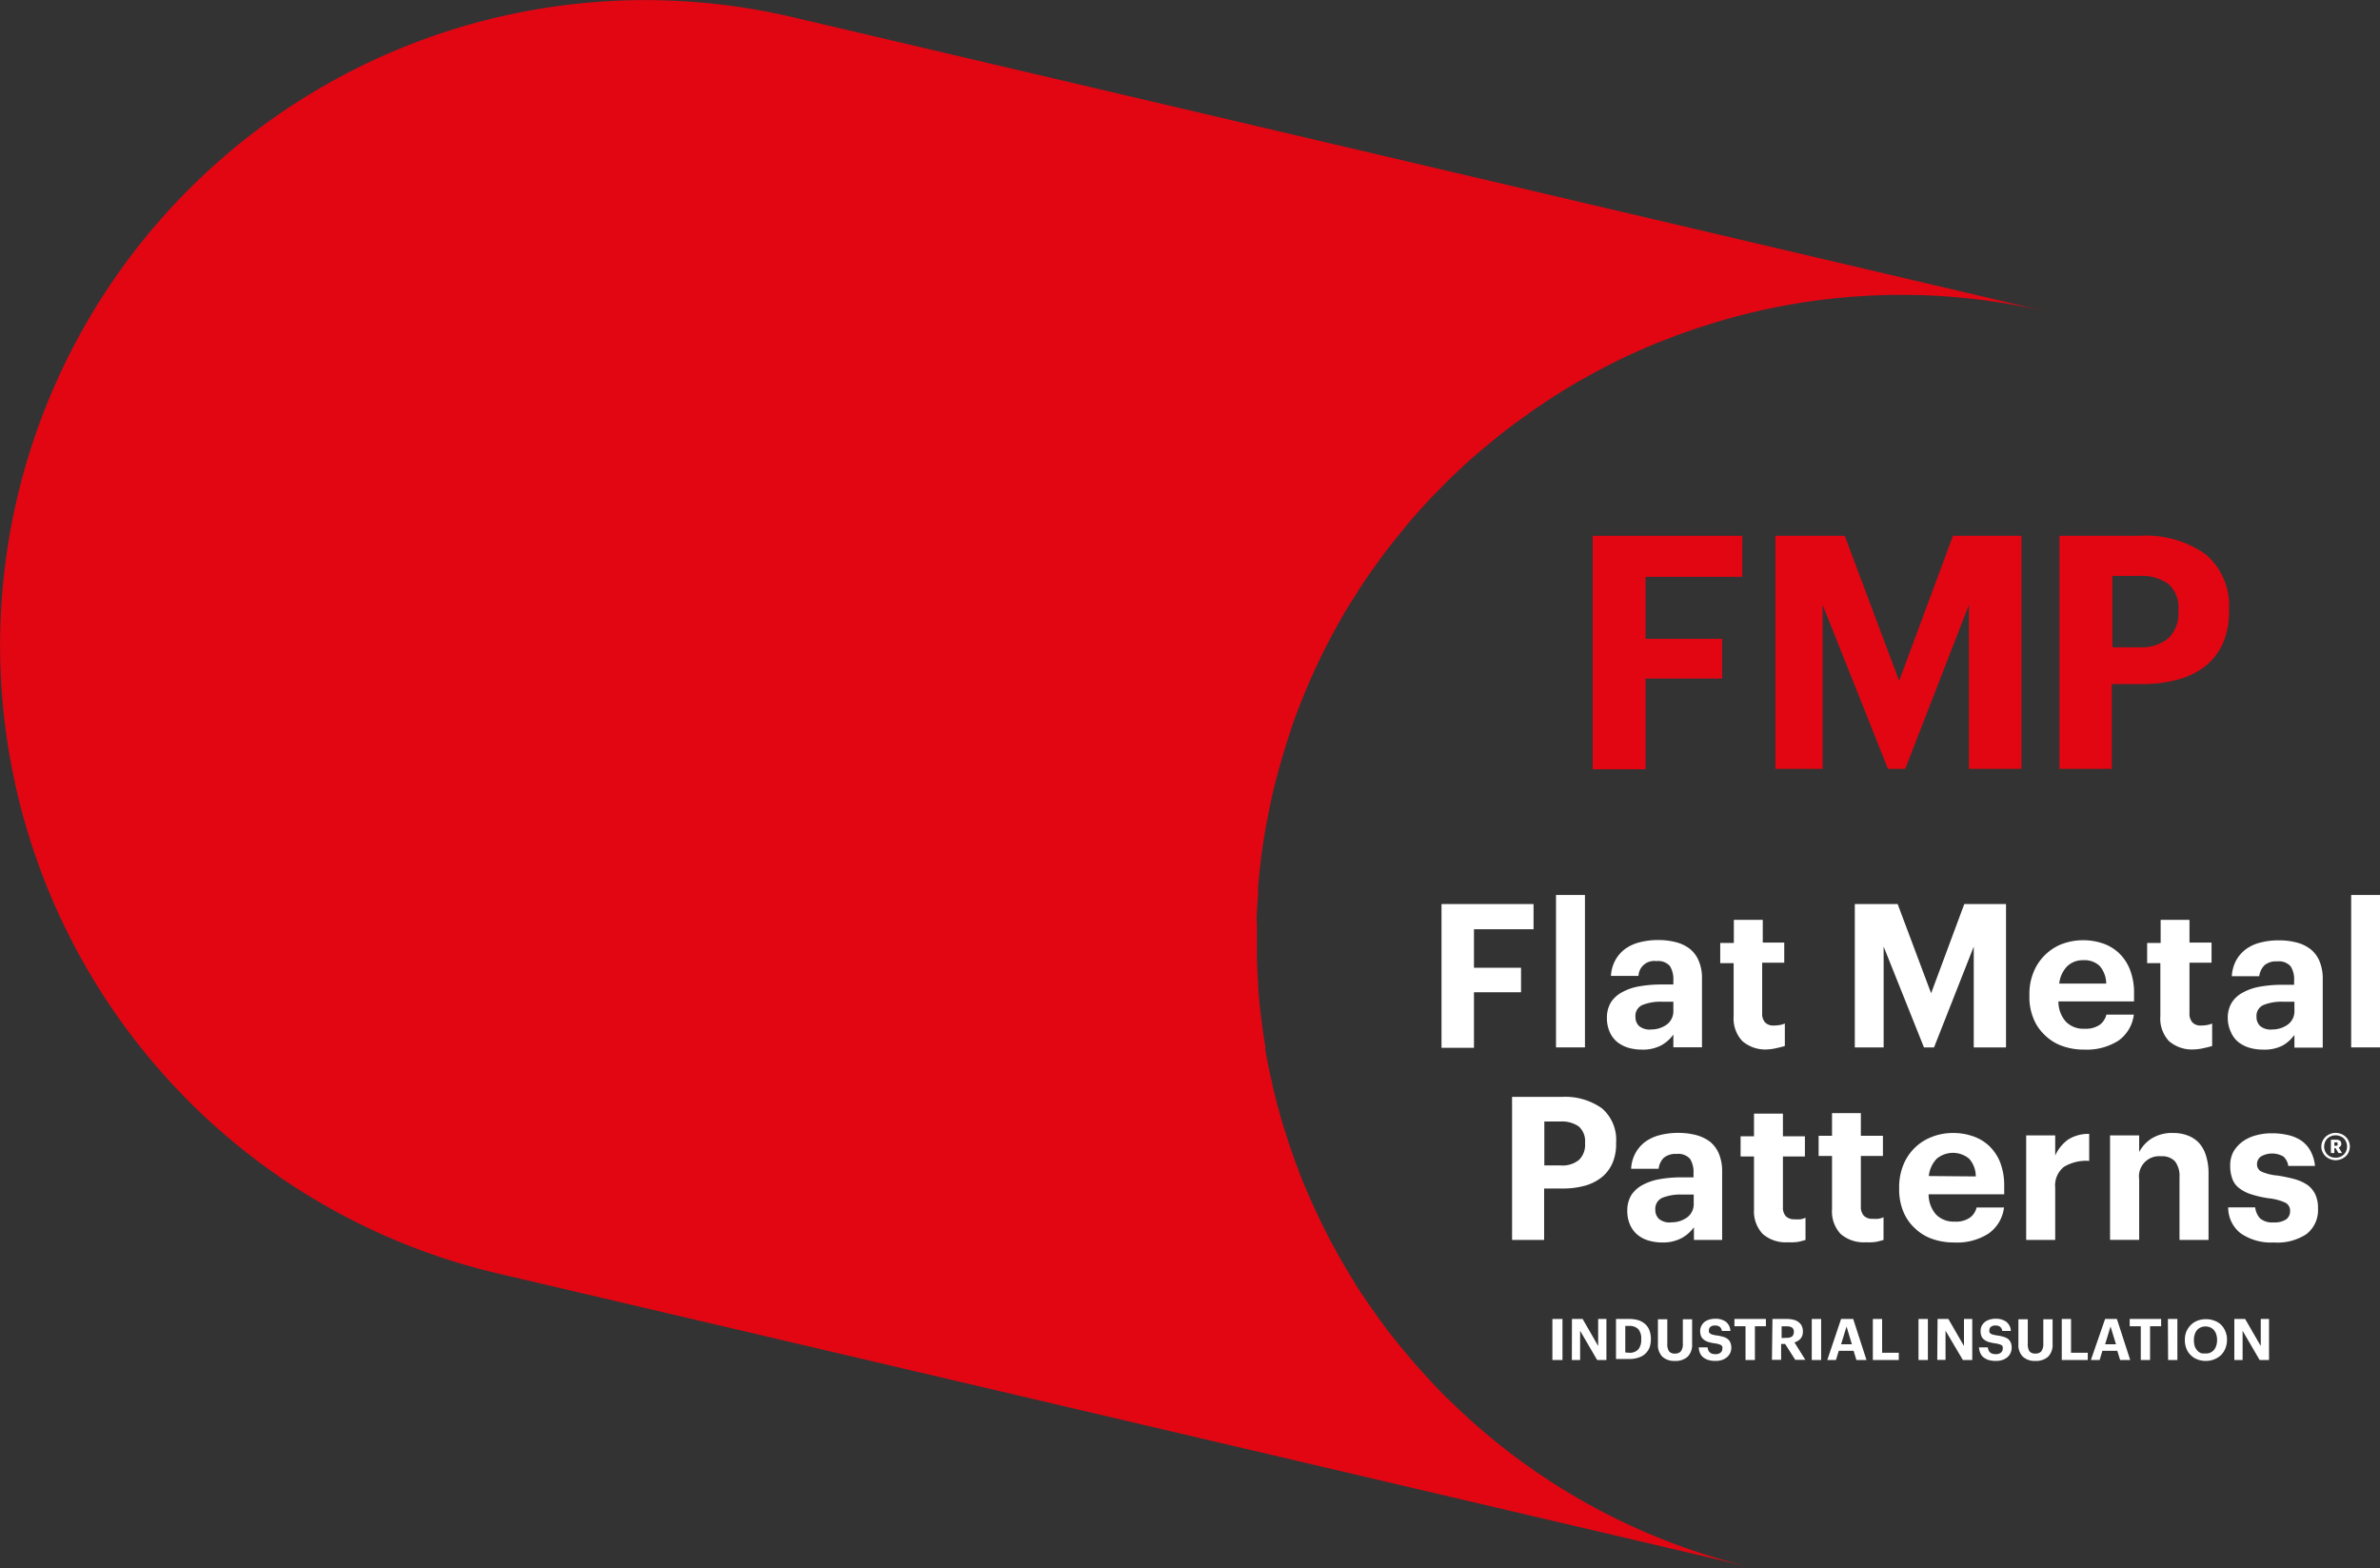 <svg xmlns="http://www.w3.org/2000/svg" viewBox="0 0 236.1 155.54"><rect x="0" y="0" width="236.1" height="155.54" fill="#333333" stroke="none"/><defs><style>.cls-1{fill:#fff;}.cls-2{fill:#e20613;}</style></defs><title>Logotipo secundario fondo oscuro</title><g id="Capa_2" data-name="Capa 2"><g id="Capa_1-2" data-name="Capa 1"><path class="cls-1" d="M154,130.84H155v4.07H154Z"/><path class="cls-1" d="M155.94,130.84H157l1.54,2.68v-2.68h.82v4.07h-.92l-1.69-2.9v2.9h-.82Z"/><path class="cls-1" d="M160.31,130.84h1.33a3,3,0,0,1,.94.14,1.88,1.88,0,0,1,.66.4,1.58,1.58,0,0,1,.4.63,2.39,2.39,0,0,1,.13.82v0a2.45,2.45,0,0,1-.13.83,1.68,1.68,0,0,1-1.07,1,2.67,2.67,0,0,1-.93.15h-1.33Zm1.3,3.35a1.16,1.16,0,0,0,.91-.33,1.46,1.46,0,0,0,.29-1v0a1.42,1.42,0,0,0-.28-1,1.2,1.2,0,0,0-.93-.33h-.37v2.63Z"/><path class="cls-1" d="M166.15,135a1.71,1.71,0,0,1-1.24-.42,1.63,1.63,0,0,1-.44-1.23v-2.48h.93v2.42a1.24,1.24,0,0,0,.17.75.67.67,0,0,0,.58.23.73.73,0,0,0,.6-.23,1.2,1.2,0,0,0,.19-.78v-2.39h.92v2.45a1.67,1.67,0,0,1-.44,1.26A1.77,1.77,0,0,1,166.15,135Z"/><path class="cls-1" d="M170.19,135a2.53,2.53,0,0,1-.72-.09,1.53,1.53,0,0,1-.51-.27,1.18,1.18,0,0,1-.32-.42,1.64,1.64,0,0,1-.12-.56h.88a1,1,0,0,0,.06.26.46.46,0,0,0,.13.21.76.76,0,0,0,.23.15,1.27,1.27,0,0,0,.37.05.74.74,0,0,0,.49-.15.48.48,0,0,0,.18-.39.66.66,0,0,0,0-.21.53.53,0,0,0-.12-.14.75.75,0,0,0-.24-.1,2.33,2.33,0,0,0-.37-.08,4.32,4.32,0,0,1-.67-.14,1.37,1.37,0,0,1-.45-.24.85.85,0,0,1-.27-.35,1.5,1.5,0,0,1-.08-.5,1.14,1.14,0,0,1,.11-.49,1.33,1.33,0,0,1,.29-.38,1.41,1.41,0,0,1,.47-.25,2,2,0,0,1,.61-.09,1.73,1.73,0,0,1,1.08.3,1.26,1.26,0,0,1,.44.91h-.85a.57.57,0,0,0-.21-.41.7.7,0,0,0-.46-.13.67.67,0,0,0-.46.13.4.4,0,0,0-.15.33.58.58,0,0,0,0,.19.31.31,0,0,0,.12.14.7.7,0,0,0,.23.11,3.43,3.43,0,0,0,.38.08,3.43,3.43,0,0,1,.64.13,1.36,1.36,0,0,1,.47.21.88.88,0,0,1,.28.36,1.39,1.39,0,0,1,.1.53,1.26,1.26,0,0,1-.11.51,1.24,1.24,0,0,1-.31.41,1.46,1.46,0,0,1-.49.28A1.89,1.89,0,0,1,170.19,135Z"/><path class="cls-1" d="M173.16,131.56h-1.1v-.72h3.12v.72h-1.09v3.35h-.93Z"/><path class="cls-1" d="M175.83,130.84h1.45a2.63,2.63,0,0,1,.65.08,1.24,1.24,0,0,1,.49.23,1.07,1.07,0,0,1,.32.38,1.35,1.35,0,0,1,.11.55v0a1.27,1.27,0,0,1-.06.41,1.05,1.05,0,0,1-.18.31,1.44,1.44,0,0,1-.27.22,1.22,1.22,0,0,1-.33.14l1.08,1.73h-1l-1-1.57h-.4v1.57h-.91Zm1.43,1.87a.85.85,0,0,0,.52-.14.57.57,0,0,0,.17-.44v0a.49.49,0,0,0-.18-.44.92.92,0,0,0-.51-.12h-.52v1.16Z"/><path class="cls-1" d="M179.73,130.84h.93v4.07h-.93Z"/><path class="cls-1" d="M182.64,130.84h1.2l1.32,4.07h-1l-.28-.91h-1.47l-.28.91h-.86Zm0,2.51h1.07l-.53-1.76Z"/><path class="cls-1" d="M185.79,130.84h.92v3.35h1.65v.72h-2.57Z"/><path class="cls-1" d="M190.32,130.84h.93v4.07h-.93Z"/><path class="cls-1" d="M192.21,130.84h1.07l1.55,2.68v-2.68h.82v4.07h-.93L193,132v2.9h-.82Z"/><path class="cls-1" d="M198,135a2.65,2.65,0,0,1-.73-.09,1.76,1.76,0,0,1-.51-.27,1.15,1.15,0,0,1-.31-.42,1.64,1.64,0,0,1-.13-.56h.88a1,1,0,0,0,.06.26.57.57,0,0,0,.13.21.7.7,0,0,0,.24.15,1.22,1.22,0,0,0,.37.05.75.75,0,0,0,.49-.15.48.48,0,0,0,.18-.39.46.46,0,0,0,0-.21.31.31,0,0,0-.12-.14.67.67,0,0,0-.24-.1,2.33,2.33,0,0,0-.37-.08,4.59,4.59,0,0,1-.67-.14,1.37,1.37,0,0,1-.45-.24.75.75,0,0,1-.26-.35,1.28,1.28,0,0,1-.08-.5,1.13,1.13,0,0,1,.1-.49,1.2,1.2,0,0,1,.3-.38,1.32,1.32,0,0,1,.47-.25,1.89,1.89,0,0,1,.6-.09,1.73,1.73,0,0,1,1.08.3,1.23,1.23,0,0,1,.45.91h-.85a.65.65,0,0,0-.21-.41.73.73,0,0,0-.47-.13.65.65,0,0,0-.45.13.4.4,0,0,0-.15.33.58.58,0,0,0,0,.19.36.36,0,0,0,.11.14.82.82,0,0,0,.23.11l.38.08a3.55,3.55,0,0,1,.65.13,1.56,1.56,0,0,1,.47.21,1.09,1.09,0,0,1,.28.36,1.4,1.4,0,0,1,.09.53,1.26,1.26,0,0,1-.11.51,1.21,1.21,0,0,1-.3.41,1.57,1.57,0,0,1-.49.28A1.93,1.93,0,0,1,198,135Z"/><path class="cls-1" d="M201.91,135a1.71,1.71,0,0,1-1.24-.42,1.63,1.63,0,0,1-.44-1.23v-2.48h.93v2.42a1.33,1.33,0,0,0,.16.75.71.71,0,0,0,.59.23.74.74,0,0,0,.6-.23,1.27,1.27,0,0,0,.19-.78v-2.39h.92v2.45a1.67,1.67,0,0,1-.44,1.26A1.79,1.79,0,0,1,201.91,135Z"/><path class="cls-1" d="M204.53,130.84h.92v3.35h1.66v.72h-2.58Z"/><path class="cls-1" d="M208.83,130.84H210l1.32,4.07h-1l-.28-.91h-1.48l-.27.91h-.87Zm0,2.51h1.08l-.54-1.76Z"/><path class="cls-1" d="M212.37,131.56h-1.1v-.72h3.12v.72h-1.1v3.35h-.92Z"/><path class="cls-1" d="M215.06,130.84H216v4.07h-.92Z"/><path class="cls-1" d="M218.82,135a2.2,2.2,0,0,1-.86-.16,1.76,1.76,0,0,1-.65-.43,1.66,1.66,0,0,1-.42-.65,2.27,2.27,0,0,1-.15-.83v0a2.24,2.24,0,0,1,.15-.84,2.13,2.13,0,0,1,.44-.65,1.93,1.93,0,0,1,.66-.43,2.32,2.32,0,0,1,.84-.15,2.24,2.24,0,0,1,.84.15,1.84,1.84,0,0,1,.67.41,1.92,1.92,0,0,1,.42.65,2,2,0,0,1,.16.83v0a2.32,2.32,0,0,1-.15.84,2.06,2.06,0,0,1-.42.66,2.09,2.09,0,0,1-.66.43A2.21,2.21,0,0,1,218.82,135Zm0-.73a1.11,1.11,0,0,0,.46-.1,1.07,1.07,0,0,0,.36-.27,1.4,1.4,0,0,0,.22-.42,2,2,0,0,0,.08-.56v0a1.91,1.91,0,0,0-.08-.54,1.2,1.2,0,0,0-.22-.42,1.06,1.06,0,0,0-.35-.27,1.2,1.2,0,0,0-1,0,1.1,1.1,0,0,0-.35.26,1.17,1.17,0,0,0-.22.43,1.59,1.59,0,0,0-.08.55v.05a2,2,0,0,0,.08.56,1.27,1.27,0,0,0,.24.41,1,1,0,0,0,.36.27A1,1,0,0,0,218.84,134.24Z"/><path class="cls-1" d="M221.65,130.84h1.07l1.55,2.68v-2.68h.82v4.07h-.93l-1.69-2.9v2.9h-.82Z"/><path class="cls-1" d="M143,89.68h9.13v2.5h-5.91V96h4.67v2.43h-4.67v5.51H143Z"/><path class="cls-1" d="M154.36,88.78h2.87V103.9h-2.87Z"/><path class="cls-1" d="M162.9,104.12a4.89,4.89,0,0,1-1.35-.18,3.27,3.27,0,0,1-1.1-.56,2.68,2.68,0,0,1-.76-1,3.38,3.38,0,0,1-.28-1.41,2.93,2.93,0,0,1,.4-1.55,3,3,0,0,1,1.12-1,5.29,5.29,0,0,1,1.71-.58,12.25,12.25,0,0,1,2.18-.18H166v-.42a2.46,2.46,0,0,0-.35-1.42,1.56,1.56,0,0,0-1.34-.48,1.55,1.55,0,0,0-1.77,1.47h-2.73a3.61,3.61,0,0,1,.45-1.59,3.48,3.48,0,0,1,1-1.12,4.25,4.25,0,0,1,1.45-.64,7.18,7.18,0,0,1,1.78-.21,6.88,6.88,0,0,1,1.75.21,3.81,3.81,0,0,1,1.39.66,3,3,0,0,1,.89,1.2,4.34,4.34,0,0,1,.32,1.79v6.78H166v-1.26a3.7,3.7,0,0,1-1.19,1.06A3.87,3.87,0,0,1,162.9,104.12Zm.85-2a2.6,2.6,0,0,0,1.6-.49,1.64,1.64,0,0,0,.65-1.38v-.88h-1.12a4.79,4.79,0,0,0-1.94.32,1.17,1.17,0,0,0-.7,1.17,1.22,1.22,0,0,0,.36.92A1.66,1.66,0,0,0,163.75,102.13Z"/><path class="cls-1" d="M175.35,104.1a3.47,3.47,0,0,1-2.51-.83,3.27,3.27,0,0,1-.86-2.46V95.54h-1.33v-2H172V91.25h2.87V93.5H177v2h-2.19v5a1.26,1.26,0,0,0,.29.92,1.1,1.1,0,0,0,.86.31,3.61,3.61,0,0,0,.59-.05,2.15,2.15,0,0,0,.51-.15v2.23c-.2.06-.45.13-.74.19A5.05,5.05,0,0,1,175.35,104.1Z"/><path class="cls-1" d="M184,89.68h4.25l3.32,8.85,3.29-8.85H199V103.9h-3.2v-10l-3.94,10h-1l-4-10v10H184Z"/><path class="cls-1" d="M206.75,104.12a6.33,6.33,0,0,1-2.17-.36,4.7,4.7,0,0,1-1.71-1.06,4.6,4.6,0,0,1-1.14-1.65,5.56,5.56,0,0,1-.41-2.22v-.16a5.65,5.65,0,0,1,.41-2.23,5,5,0,0,1,2.83-2.8,6.1,6.1,0,0,1,4-.07,4.49,4.49,0,0,1,1.61.94,4.57,4.57,0,0,1,1.11,1.64,6.21,6.21,0,0,1,.42,2.4v.79h-7.5a3,3,0,0,0,.73,2,2.43,2.43,0,0,0,1.86.71,2.48,2.48,0,0,0,1.52-.4,1.82,1.82,0,0,0,.65-1h2.72a3.72,3.72,0,0,1-1.54,2.59A5.88,5.88,0,0,1,206.75,104.12Zm2.19-6.55a2.71,2.71,0,0,0-.66-1.76,2.18,2.18,0,0,0-1.61-.56,2.22,2.22,0,0,0-1.6.6,2.91,2.91,0,0,0-.79,1.72Z"/><path class="cls-1" d="M217.67,104.1a3.48,3.48,0,0,1-2.51-.83,3.27,3.27,0,0,1-.85-2.46V95.54H213v-2h1.34V91.25h2.86V93.5h2.19v2h-2.19v5a1.3,1.3,0,0,0,.29.92,1.1,1.1,0,0,0,.86.31,3.51,3.51,0,0,0,.59-.05,2.15,2.15,0,0,0,.51-.15v2.23c-.2.06-.45.13-.74.19A5.05,5.05,0,0,1,217.67,104.1Z"/><path class="cls-1" d="M224.51,104.12a4.77,4.77,0,0,1-1.34-.18,3.23,3.23,0,0,1-1.11-.56,2.55,2.55,0,0,1-.75-1A3.23,3.23,0,0,1,221,101a2.84,2.84,0,0,1,.4-1.55,2.91,2.91,0,0,1,1.11-1,5.46,5.46,0,0,1,1.71-.58,12.28,12.28,0,0,1,2.19-.18h1.17v-.42a2.38,2.38,0,0,0-.35-1.42,1.56,1.56,0,0,0-1.34-.48,1.76,1.76,0,0,0-1.26.39,1.89,1.89,0,0,0-.51,1.08h-2.72a3.74,3.74,0,0,1,.44-1.59,3.51,3.51,0,0,1,1-1.12,4.11,4.11,0,0,1,1.44-.64,7.18,7.18,0,0,1,1.78-.21,6.83,6.83,0,0,1,1.75.21,3.81,3.81,0,0,1,1.39.66,3,3,0,0,1,.9,1.2,4.51,4.51,0,0,1,.32,1.79v6.78h-2.81v-1.26a3.66,3.66,0,0,1-1.18,1.06A3.93,3.93,0,0,1,224.51,104.12Zm.85-2a2.6,2.6,0,0,0,1.6-.49,1.62,1.62,0,0,0,.65-1.38v-.88H226.5a4.81,4.81,0,0,0-1.95.32,1.17,1.17,0,0,0-.7,1.17,1.22,1.22,0,0,0,.36.92A1.66,1.66,0,0,0,225.36,102.13Z"/><path class="cls-1" d="M233.24,88.78h2.86V103.9h-2.86Z"/><path class="cls-1" d="M150,108.81h4.91a6.31,6.31,0,0,1,4,1.13,4.11,4.11,0,0,1,1.41,3.4v.08a4.69,4.69,0,0,1-.38,2,3.73,3.73,0,0,1-1.07,1.38,4.72,4.72,0,0,1-1.68.83,8.34,8.34,0,0,1-2.2.27h-1.81V123H150Zm4.83,6.8a2.58,2.58,0,0,0,1.81-.55,2.07,2.07,0,0,0,.6-1.62v-.08a1.94,1.94,0,0,0-.63-1.62,2.88,2.88,0,0,0-1.78-.49h-1.63v4.36Z"/><path class="cls-1" d="M164.91,123.25a4.87,4.87,0,0,1-1.34-.18,3.18,3.18,0,0,1-1.1-.56,2.68,2.68,0,0,1-.76-1,3.34,3.34,0,0,1-.28-1.41,2.93,2.93,0,0,1,.4-1.55,3.06,3.06,0,0,1,1.11-1,5.46,5.46,0,0,1,1.71-.58,12.44,12.44,0,0,1,2.19-.18H168v-.41a2.47,2.47,0,0,0-.35-1.43,1.56,1.56,0,0,0-1.34-.48,1.79,1.79,0,0,0-1.27.39,1.82,1.82,0,0,0-.5,1.08h-2.73a3.61,3.61,0,0,1,.45-1.59,3.48,3.48,0,0,1,1-1.12,4.3,4.3,0,0,1,1.44-.64,7.24,7.24,0,0,1,1.78-.21,6.83,6.83,0,0,1,1.75.21,4,4,0,0,1,1.4.66,3.1,3.1,0,0,1,.89,1.2,4.51,4.51,0,0,1,.32,1.79V123h-2.8v-1.26a3.7,3.7,0,0,1-1.19,1.06A3.88,3.88,0,0,1,164.91,123.25Zm.86-2a2.6,2.6,0,0,0,1.6-.49,1.64,1.64,0,0,0,.65-1.38v-.88H166.9a4.88,4.88,0,0,0-2,.32,1.19,1.19,0,0,0-.69,1.17,1.22,1.22,0,0,0,.36.92A1.64,1.64,0,0,0,165.77,121.26Z"/><path class="cls-1" d="M177.36,123.23a3.46,3.46,0,0,1-2.5-.83A3.26,3.26,0,0,1,174,120v-5.28h-1.33v-2H174v-2.25h2.87v2.25h2.18v2h-2.18v5a1.3,1.3,0,0,0,.28.92,1.14,1.14,0,0,0,.87.31,3.61,3.61,0,0,0,.59,0,2.07,2.07,0,0,0,.5-.15V123c-.2.06-.44.13-.73.19A5.09,5.09,0,0,1,177.36,123.23Z"/><path class="cls-1" d="M185.1,123.23a3.48,3.48,0,0,1-2.51-.83,3.26,3.26,0,0,1-.85-2.45v-5.28h-1.33v-2h1.33v-2.25h2.86v2.25h2.19v2H184.6v5a1.3,1.3,0,0,0,.29.92,1.11,1.11,0,0,0,.87.31,3.48,3.48,0,0,0,.58,0,2.15,2.15,0,0,0,.51-.15V123c-.2.06-.44.13-.74.19A5.05,5.05,0,0,1,185.1,123.23Z"/><path class="cls-1" d="M193.83,123.25a6.37,6.37,0,0,1-2.17-.36,4.7,4.7,0,0,1-1.71-1.06,4.6,4.6,0,0,1-1.14-1.65,5.74,5.74,0,0,1-.41-2.22v-.16a5.87,5.87,0,0,1,.41-2.23,4.94,4.94,0,0,1,2.83-2.79,5.65,5.65,0,0,1,2.11-.39,5.87,5.87,0,0,1,1.93.31,4.41,4.41,0,0,1,1.61.94,4.55,4.55,0,0,1,1.12,1.64,6.41,6.41,0,0,1,.41,2.4v.79h-7.5a3.06,3.06,0,0,0,.73,2,2.43,2.43,0,0,0,1.86.71,2.4,2.4,0,0,0,1.52-.4,1.74,1.74,0,0,0,.65-1h2.72a3.68,3.68,0,0,1-1.54,2.59A5.78,5.78,0,0,1,193.83,123.25ZM196,116.7a2.61,2.61,0,0,0-.66-1.76,2.51,2.51,0,0,0-3.21,0,2.91,2.91,0,0,0-.79,1.72Z"/><path class="cls-1" d="M201,112.63h2.88v2a3.91,3.91,0,0,1,1.3-1.6,3.78,3.78,0,0,1,2.07-.55v2.68a4.29,4.29,0,0,0-2.49.58,2.35,2.35,0,0,0-.88,2.09V123H201Z"/><path class="cls-1" d="M209.32,112.63h2.89v1.65a3.55,3.55,0,0,1,1.23-1.34,3.81,3.81,0,0,1,2.15-.55,3.93,3.93,0,0,1,1.41.24,3,3,0,0,1,1.11.71,3.33,3.33,0,0,1,.72,1.27,5.7,5.7,0,0,1,.26,1.8V123h-2.88v-6.21a2.4,2.4,0,0,0-.44-1.58,1.74,1.74,0,0,0-1.39-.51,2,2,0,0,0-2.17,2.29v6h-2.89Z"/><path class="cls-1" d="M225.57,123.25a5.29,5.29,0,0,1-3.28-.9,3.23,3.23,0,0,1-1.25-2.58h2.68a1.91,1.91,0,0,0,.49,1.1,1.87,1.87,0,0,0,1.34.39,2.08,2.08,0,0,0,1.24-.3,1,1,0,0,0,.39-.85.87.87,0,0,0-.48-.81,5.21,5.21,0,0,0-1.62-.43,10.29,10.29,0,0,1-1.76-.4,3.69,3.69,0,0,1-1.19-.61,2,2,0,0,1-.68-.93,3.62,3.62,0,0,1-.21-1.3,2.82,2.82,0,0,1,.34-1.42,3.4,3.4,0,0,1,.93-1,4.07,4.07,0,0,1,1.3-.59,5.66,5.66,0,0,1,1.54-.2,6.77,6.77,0,0,1,1.6.17,3.85,3.85,0,0,1,1.33.55,3,3,0,0,1,.91,1,3.89,3.89,0,0,1,.46,1.52H227a1.5,1.5,0,0,0-.49-.94,2.24,2.24,0,0,0-2.22,0,.93.93,0,0,0-.39.77.78.78,0,0,0,.44.73,4.91,4.91,0,0,0,1.57.39,14.89,14.89,0,0,1,1.73.36,4.39,4.39,0,0,1,1.27.58,2.47,2.47,0,0,1,.77.93,3.21,3.21,0,0,1,.27,1.4,3,3,0,0,1-1.16,2.55A5.22,5.22,0,0,1,225.57,123.25Z"/><path class="cls-1" d="M233,114.27a1.28,1.28,0,0,1-.3.43,1.48,1.48,0,0,1-.45.28,1.46,1.46,0,0,1-.55.11,1.42,1.42,0,0,1-.55-.11,1.48,1.48,0,0,1-.45-.28,1.28,1.28,0,0,1-.3-.43,1.18,1.18,0,0,1-.12-.53,1.36,1.36,0,0,1,.11-.53,1.66,1.66,0,0,1,.3-.43,1.51,1.51,0,0,1,.45-.29,1.46,1.46,0,0,1,1.11,0,1.17,1.17,0,0,1,.45.29,1.19,1.19,0,0,1,.3.43,1.31,1.31,0,0,1,.11.52A1.41,1.41,0,0,1,233,114.27Zm-.5.26a1,1,0,0,0,.24-.34,1.14,1.14,0,0,0,.09-.46,1,1,0,0,0-.09-.44,1,1,0,0,0-.23-.36,1.09,1.09,0,0,0-.36-.22,1.13,1.13,0,0,0-.45-.09,1.14,1.14,0,0,0-.46.09,1,1,0,0,0-.36.23.93.93,0,0,0-.23.35,1.13,1.13,0,0,0-.09.45,1.06,1.06,0,0,0,.09.45,1.09,1.09,0,0,0,.24.35,1,1,0,0,0,.36.22,1.12,1.12,0,0,0,.45.08,1,1,0,0,0,.44-.08A1,1,0,0,0,232.5,114.53Z"/><path class="cls-1" d="M232,113.83a.4.4,0,0,0,.18-.13.32.32,0,0,0,.08-.23h0a.39.39,0,0,0-.14-.32.75.75,0,0,0-.39-.09h-.5v1.32h.34v-.49h.12l.29.49h.35Zm-.08-.34c0,.11-.07.17-.2.17h-.15v-.34h.15a.33.33,0,0,1,.15,0,.18.18,0,0,1,0,.14Z"/><path class="cls-2" d="M158,53.15h14.84v4.07h-9.6v6.15h7.6v3.94h-7.6v9H158Z"/><path class="cls-2" d="M176.12,53.15H183l5.4,14.39,5.34-14.39h6.79V76.27h-5.21V60L189,76.27h-1.71L180.81,60V76.27h-4.69Z"/><path class="cls-2" d="M204.3,53.15h8A10.2,10.2,0,0,1,218.82,55a6.67,6.67,0,0,1,2.3,5.53v.13a7.63,7.63,0,0,1-.62,3.19,6.09,6.09,0,0,1-1.74,2.24A7.39,7.39,0,0,1,216,67.42a13.12,13.12,0,0,1-3.57.44h-2.94v8.41H204.3Zm7.86,11.06a4.22,4.22,0,0,0,2.94-.89,3.39,3.39,0,0,0,1-2.64v-.13a3.15,3.15,0,0,0-1-2.63,4.63,4.63,0,0,0-2.9-.79h-2.65v7.08Z"/><path class="cls-2" d="M124.66,91.35c0-.9.08-1.79.15-2.69,0-.25,0-.49,0-.73q.12-1.43.3-2.85s0,0,0-.08c.12-.92.27-1.85.43-2.78.05-.25.09-.49.14-.73.18-.95.37-1.91.59-2.87s.48-1.9.74-2.83l.21-.71c.26-.91.54-1.81.85-2.69,0,0,0,0,0-.08.32-.9.65-1.8,1-2.68l.27-.67c.34-.84.7-1.66,1.07-2.48a1,1,0,0,1,.07-.15c.39-.85.81-1.69,1.23-2.51l.34-.65c.41-.76.82-1.51,1.26-2.26,0-.06.07-.13.11-.2.47-.79,1-1.57,1.46-2.34.13-.21.27-.41.4-.61q.69-1,1.41-2l.18-.26c.54-.73,1.09-1.44,1.66-2.15l.46-.57c.51-.62,1-1.23,1.55-1.83l.25-.29q.9-1,1.83-1.95l.53-.54c.54-.55,1.1-1.08,1.66-1.61l.33-.31c.65-.6,1.31-1.18,2-1.75l.59-.49c.58-.48,1.16-.95,1.75-1.41l.41-.31c.7-.53,1.41-1,2.12-1.54l.66-.44c.6-.41,1.2-.81,1.82-1.2l.49-.31c.73-.45,1.48-.89,2.24-1.31l.7-.39c.62-.34,1.26-.67,1.89-1l.55-.28c.78-.38,1.56-.74,2.35-1.09l.74-.32c.65-.28,1.31-.54,2-.8l.61-.24c.81-.31,1.63-.59,2.45-.86l.77-.25a63.63,63.63,0,0,1,33.95-1.31L78.62,1.7h0A64,64,0,0,0,49.41,126.33L174,155.54a63.61,63.61,0,0,1-29.83-16.26l-.59-.56q-.92-.91-1.8-1.86l-.44-.49c-.48-.52-.94-1.05-1.4-1.58l-.52-.62c-.55-.66-1.09-1.34-1.62-2l-.37-.5c-.43-.57-.85-1.15-1.25-1.73l-.46-.66c-.49-.72-1-1.44-1.42-2.18-.11-.16-.2-.33-.3-.49-.38-.62-.75-1.25-1.11-1.88-.13-.23-.26-.46-.38-.69-.42-.76-.83-1.53-1.22-2.31l-.23-.48c-.32-.67-.64-1.34-.94-2-.1-.24-.21-.47-.31-.71-.35-.81-.69-1.62-1-2.45,0-.14-.1-.28-.16-.42-.27-.72-.52-1.45-.77-2.18-.08-.24-.16-.48-.23-.72-.28-.85-.54-1.7-.77-2.56,0-.13-.07-.25-.1-.37-.21-.77-.4-1.55-.58-2.33,0-.24-.11-.48-.16-.72-.19-.88-.37-1.77-.52-2.66,0-.1,0-.2,0-.31q-.21-1.22-.36-2.46l-.09-.72c-.11-.91-.2-1.82-.26-2.74,0-.08,0-.16,0-.24-.06-.86-.09-1.72-.12-2.58,0-.24,0-.49,0-.73,0-.93,0-1.86,0-2.8Z"/></g></g></svg>